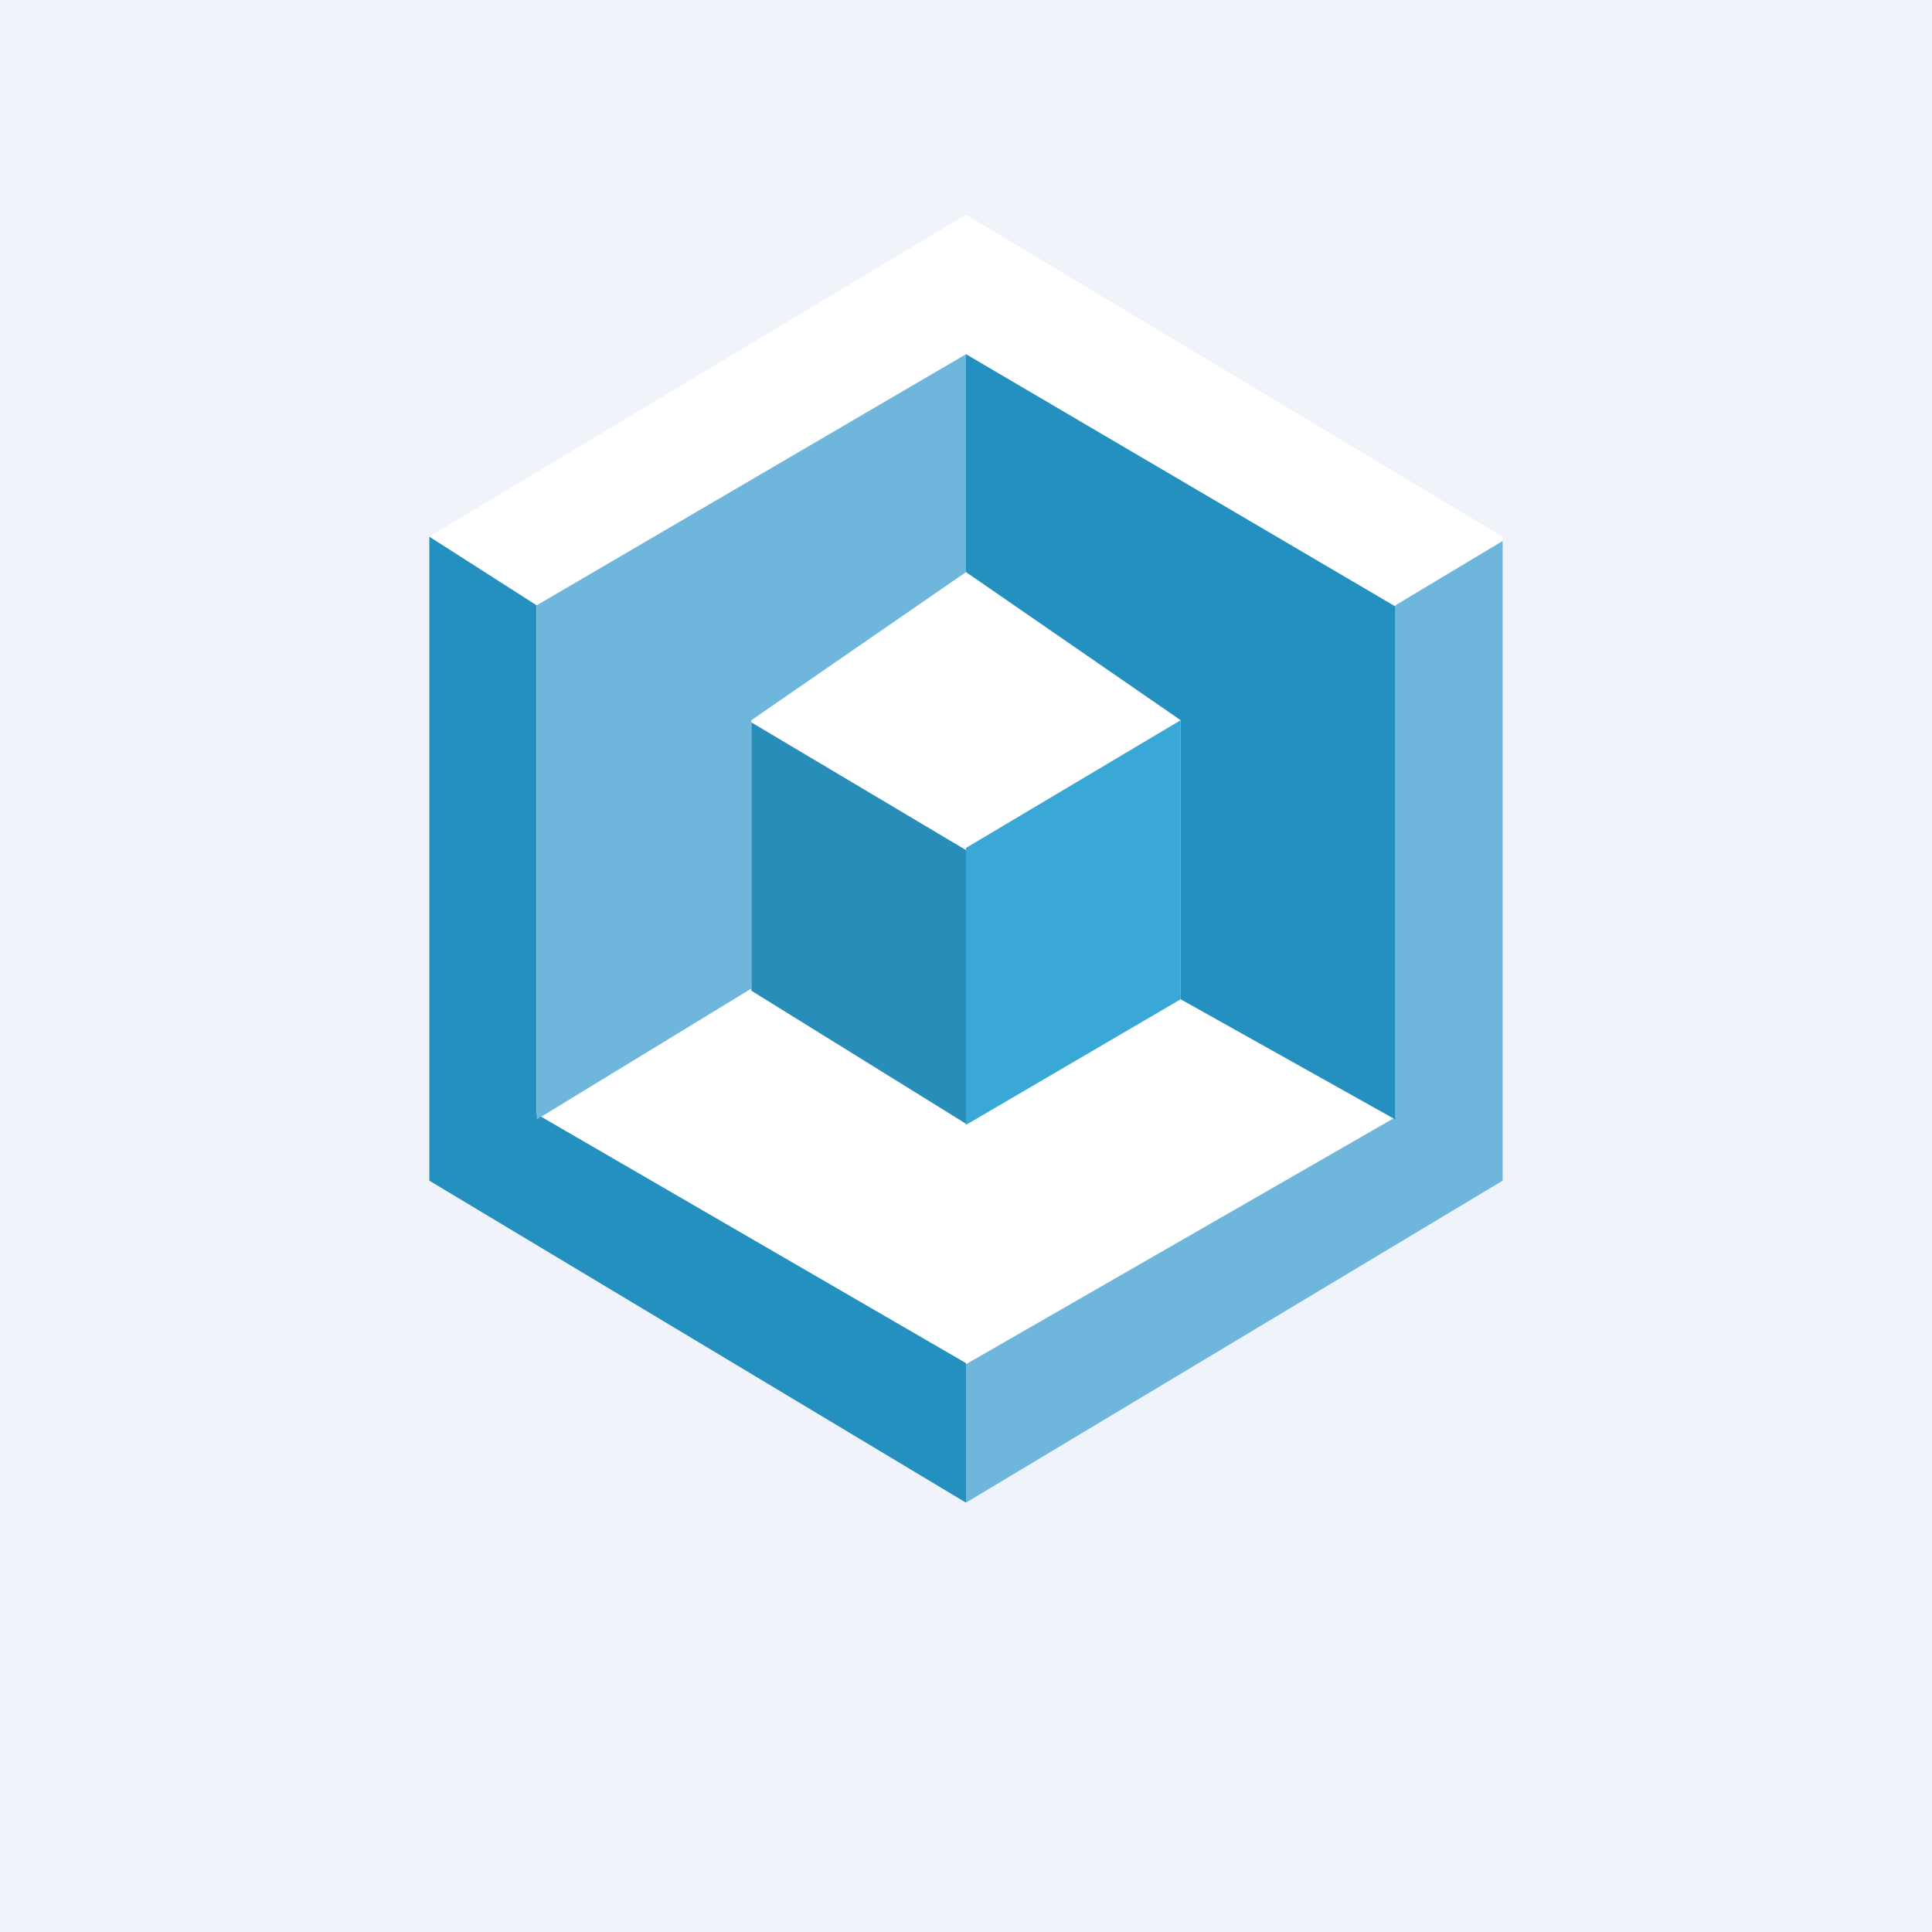 <!-- by TradingView --><svg xmlns="http://www.w3.org/2000/svg" width="18" height="18"><path fill="#F0F3FA" d="M0 0h18v18H0z"/><path d="M4.7 6.62l1.52-.88 2.87-.94 2.48 1.43s1.62 1.65 1.58 1.82c-.03.16.29 2.25.29 2.25l-4.46 2.99-3.45-2S4.4 9.77 4.48 9.6c.1-.2.22-2.98.22-2.98z" fill="#fff"/><path d="M5.22 10.26V5.74L9 3.47V2L4 5v6l1.22-.74zm7.57 0V5.74L9 3.47V2l5 3v6l-1.21-.74z" fill="#fff"/><path d="M5 5.64v4.74l4 2.32V14l-5-3V5l1 .64z" fill="#2390BF"/><path d="M13 5.64v4.77l-4 2.3V14l5-3V5.04l-1 .6z" fill="#6EB6DC"/><path d="M9 7.92v2.55L7 9.23v-2.5l2 1.19z" fill="#288DB9"/><path d="M9 7.91v2.57l2-1.17v-2.6L9 7.9z" fill="#3AA8D7"/><path d="M9 3.3v2.03L7 6.71v2.5l-2 1.22V5.64L9 3.3z" fill="#6EB6DC"/><path d="M9 3.3v2.03l2 1.38v2.6l2 1.12V5.65L9 3.3z" fill="#2390BF"/></svg>
